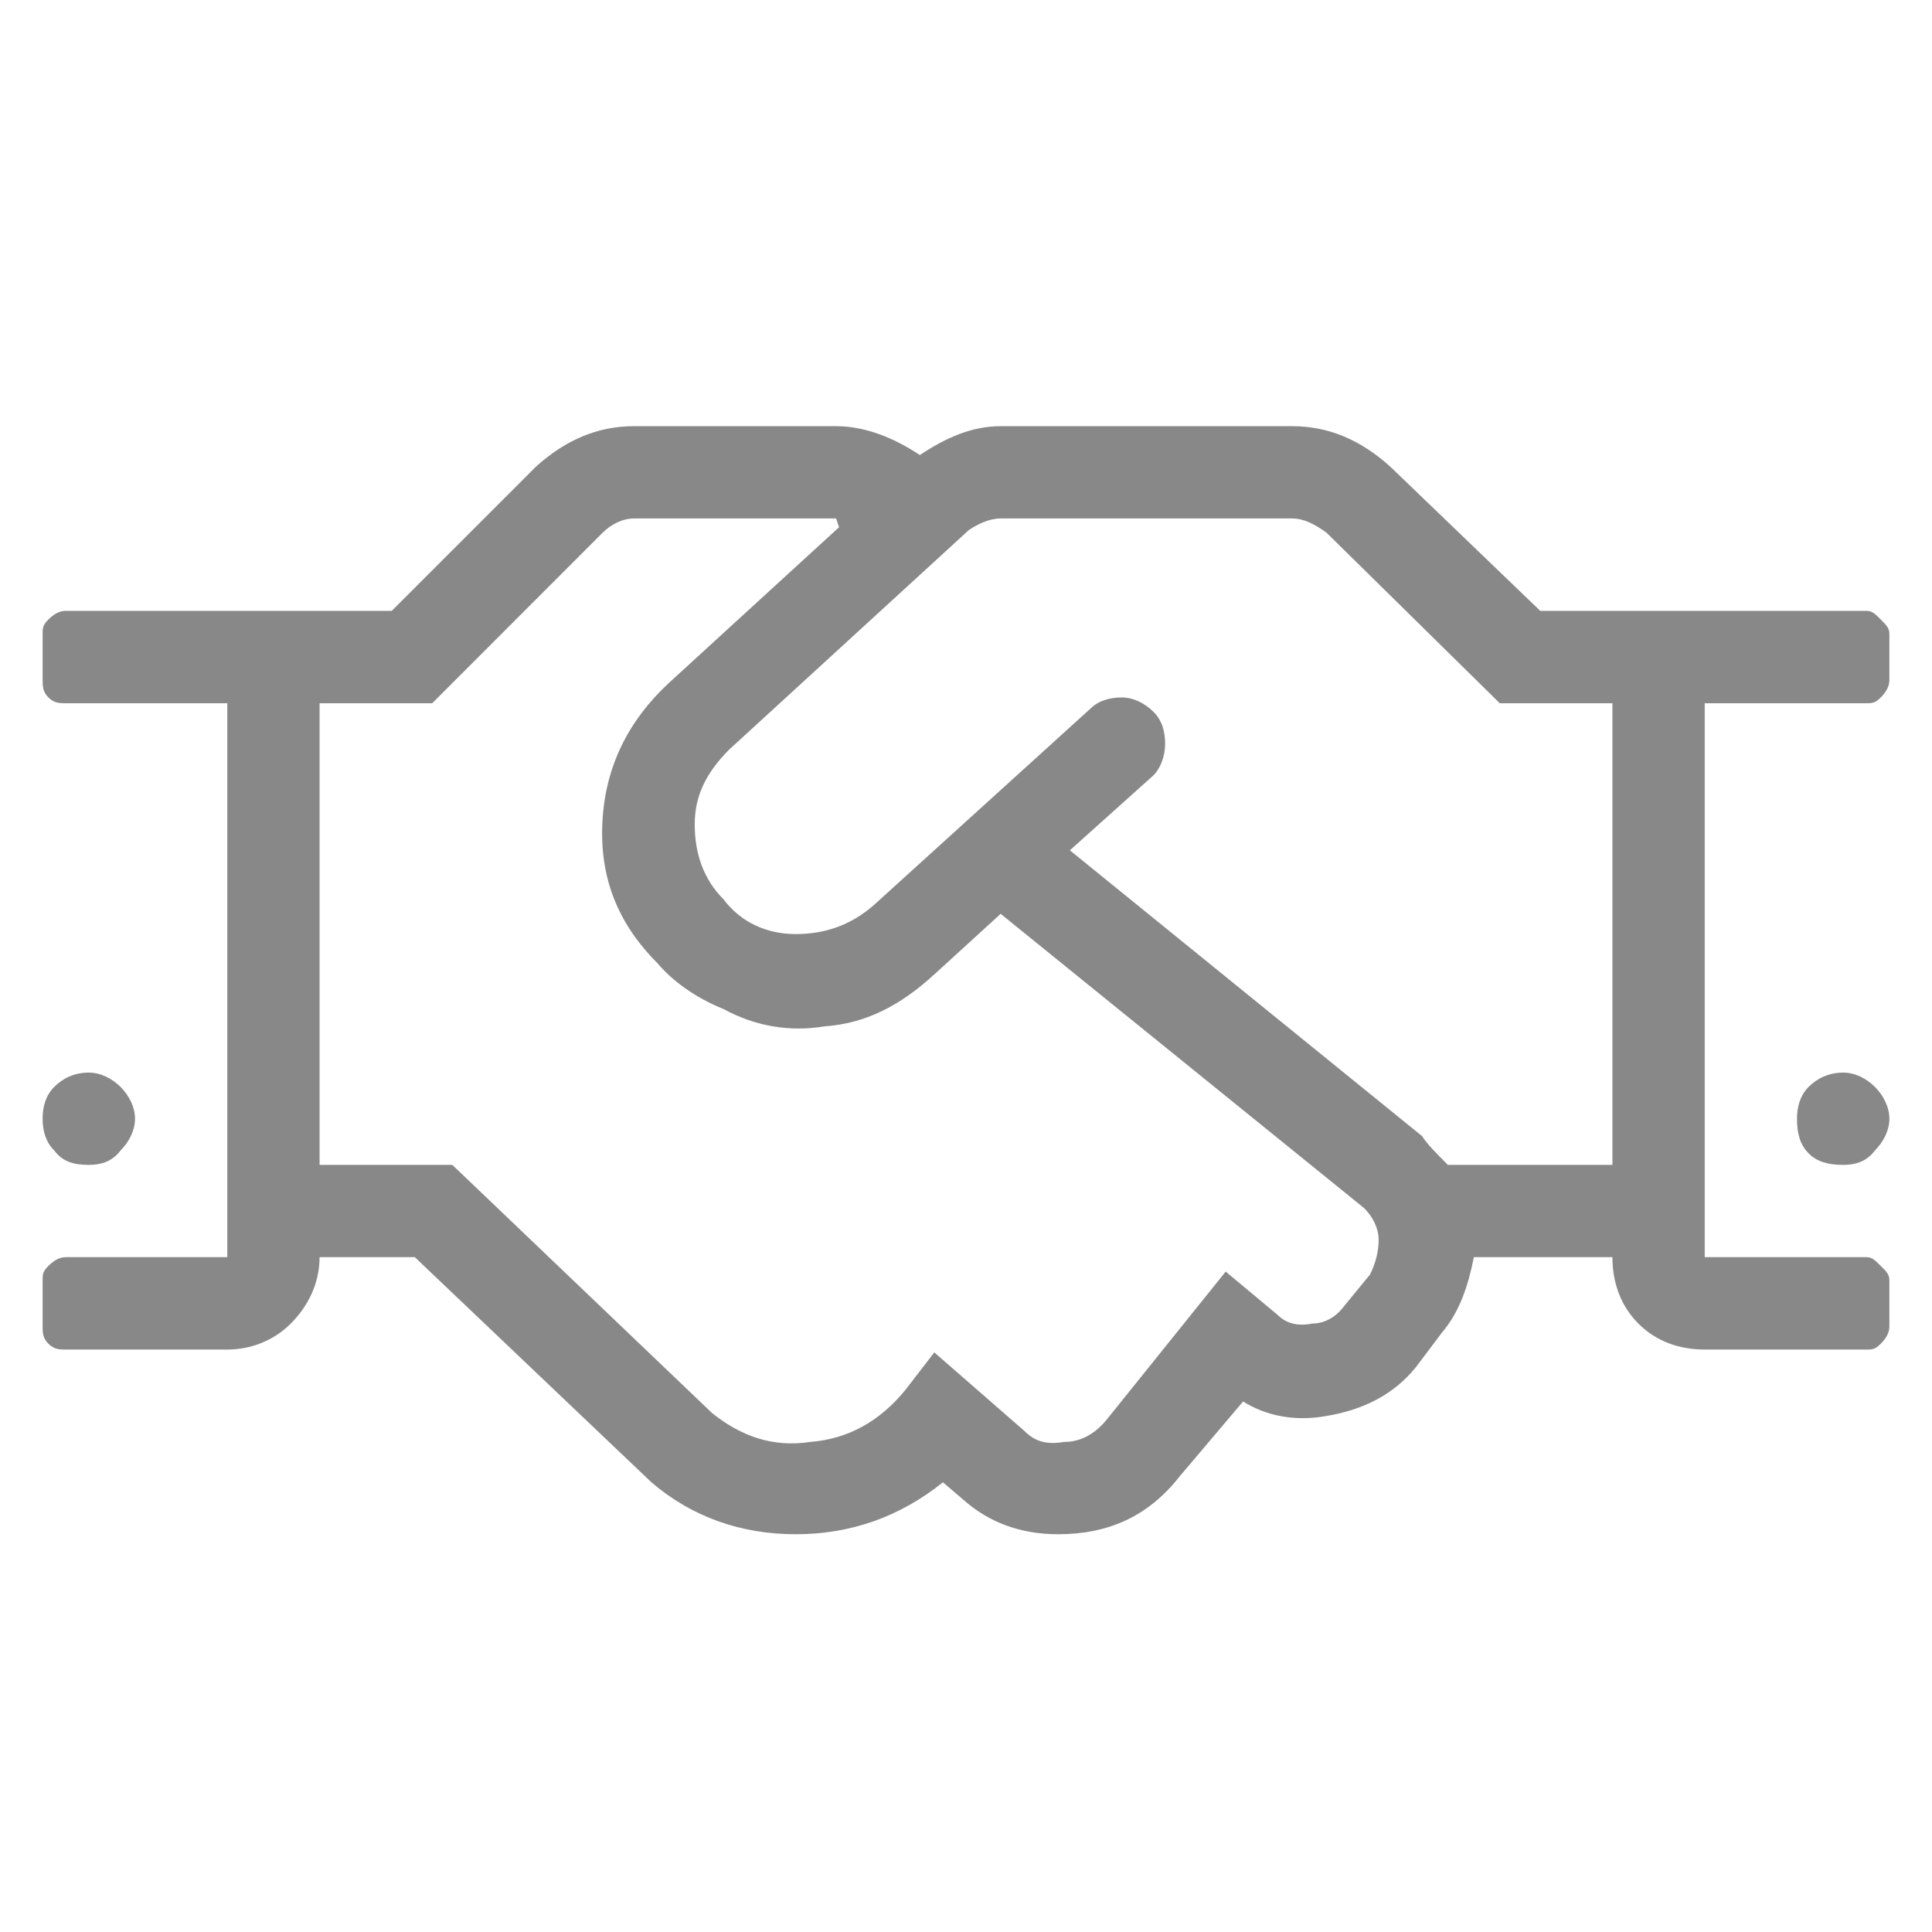 <svg width="16px" height="16px" viewBox="0 0 17 10" fill="none" xmlns="http://www.w3.org/2000/svg">
<path d="M0.781 6.75C0.654 6.75 0.553 6.725 0.477 6.623C0.4 6.547 0.375 6.445 0.375 6.344C0.375 6.242 0.4 6.141 0.477 6.064C0.553 5.988 0.654 5.938 0.781 5.938C0.883 5.938 0.984 5.988 1.061 6.064C1.137 6.141 1.188 6.242 1.188 6.344C1.188 6.445 1.137 6.547 1.061 6.623C0.984 6.725 0.883 6.75 0.781 6.75ZM16.422 1.875C16.473 1.875 16.498 1.9 16.549 1.951C16.6 2.002 16.625 2.027 16.625 2.078V2.484C16.625 2.535 16.6 2.586 16.549 2.637C16.498 2.688 16.473 2.688 16.422 2.688H15V7.562H16.422C16.473 7.562 16.498 7.588 16.549 7.639C16.6 7.689 16.625 7.715 16.625 7.766V8.172C16.625 8.223 16.6 8.273 16.549 8.324C16.498 8.375 16.473 8.375 16.422 8.375H15C14.771 8.375 14.568 8.299 14.416 8.146C14.264 7.994 14.188 7.791 14.188 7.562H12.969C12.918 7.816 12.842 8.045 12.69 8.223L12.461 8.527C12.258 8.781 11.979 8.908 11.674 8.959C11.395 9.01 11.141 8.959 10.938 8.832L10.379 9.492C10.1 9.848 9.744 10 9.312 10C8.982 10 8.703 9.898 8.475 9.695L8.297 9.543C7.916 9.848 7.484 10 7.002 10C6.52 10 6.088 9.848 5.732 9.543L3.65 7.562H2.812C2.812 7.791 2.711 7.994 2.559 8.146C2.406 8.299 2.203 8.375 2 8.375H0.578C0.527 8.375 0.477 8.375 0.426 8.324C0.375 8.273 0.375 8.223 0.375 8.172V7.766C0.375 7.715 0.375 7.689 0.426 7.639C0.477 7.588 0.527 7.562 0.578 7.562H2V2.688H0.578C0.527 2.688 0.477 2.688 0.426 2.637C0.375 2.586 0.375 2.535 0.375 2.484V2.078C0.375 2.027 0.375 2.002 0.426 1.951C0.477 1.9 0.527 1.875 0.578 1.875H3.447L4.717 0.605C4.971 0.377 5.25 0.25 5.58 0.25H7.357C7.611 0.25 7.865 0.352 8.094 0.504C8.322 0.352 8.551 0.25 8.805 0.25H11.369C11.699 0.25 11.979 0.377 12.232 0.605L13.553 1.875H16.422ZM12.055 7.715C12.105 7.613 12.131 7.512 12.131 7.41C12.131 7.309 12.08 7.207 12.004 7.131L8.805 4.541L8.221 5.074C7.916 5.354 7.611 5.506 7.256 5.531C6.951 5.582 6.646 5.531 6.367 5.379C6.113 5.277 5.91 5.125 5.783 4.973C5.428 4.617 5.275 4.211 5.301 3.729C5.326 3.246 5.529 2.84 5.885 2.51L7.383 1.139L7.357 1.062H5.58C5.479 1.062 5.377 1.113 5.301 1.189L3.803 2.688H2.812V6.75H3.98L6.266 8.934C6.52 9.137 6.799 9.238 7.129 9.188C7.459 9.162 7.738 9.01 7.967 8.73L8.221 8.4L9.008 9.086C9.109 9.188 9.211 9.213 9.363 9.188C9.516 9.188 9.643 9.111 9.744 8.984L10.785 7.689L11.242 8.07C11.318 8.146 11.42 8.172 11.547 8.146C11.648 8.146 11.75 8.096 11.826 7.994L12.055 7.715ZM14.188 6.75V2.688H13.197L11.674 1.189C11.572 1.113 11.471 1.062 11.369 1.062H8.805C8.703 1.062 8.602 1.113 8.525 1.164L6.418 3.094C6.215 3.297 6.113 3.5 6.113 3.754C6.113 4.008 6.189 4.236 6.367 4.414C6.52 4.617 6.748 4.719 7.002 4.719C7.256 4.719 7.484 4.643 7.688 4.465L9.592 2.738C9.668 2.662 9.77 2.637 9.871 2.637C9.973 2.637 10.074 2.688 10.15 2.764C10.227 2.84 10.252 2.941 10.252 3.043C10.252 3.17 10.201 3.271 10.15 3.322L9.414 3.982L12.512 6.496C12.562 6.572 12.639 6.648 12.74 6.75H14.188ZM16.219 5.938C16.32 5.938 16.422 5.988 16.498 6.064C16.574 6.141 16.625 6.242 16.625 6.344C16.625 6.445 16.574 6.547 16.498 6.623C16.422 6.725 16.32 6.75 16.219 6.75C16.092 6.75 15.99 6.725 15.914 6.648C15.838 6.572 15.812 6.471 15.812 6.344C15.812 6.242 15.838 6.141 15.914 6.064C15.99 5.988 16.092 5.938 16.219 5.938Z" fill="#888888"/>
</svg>
